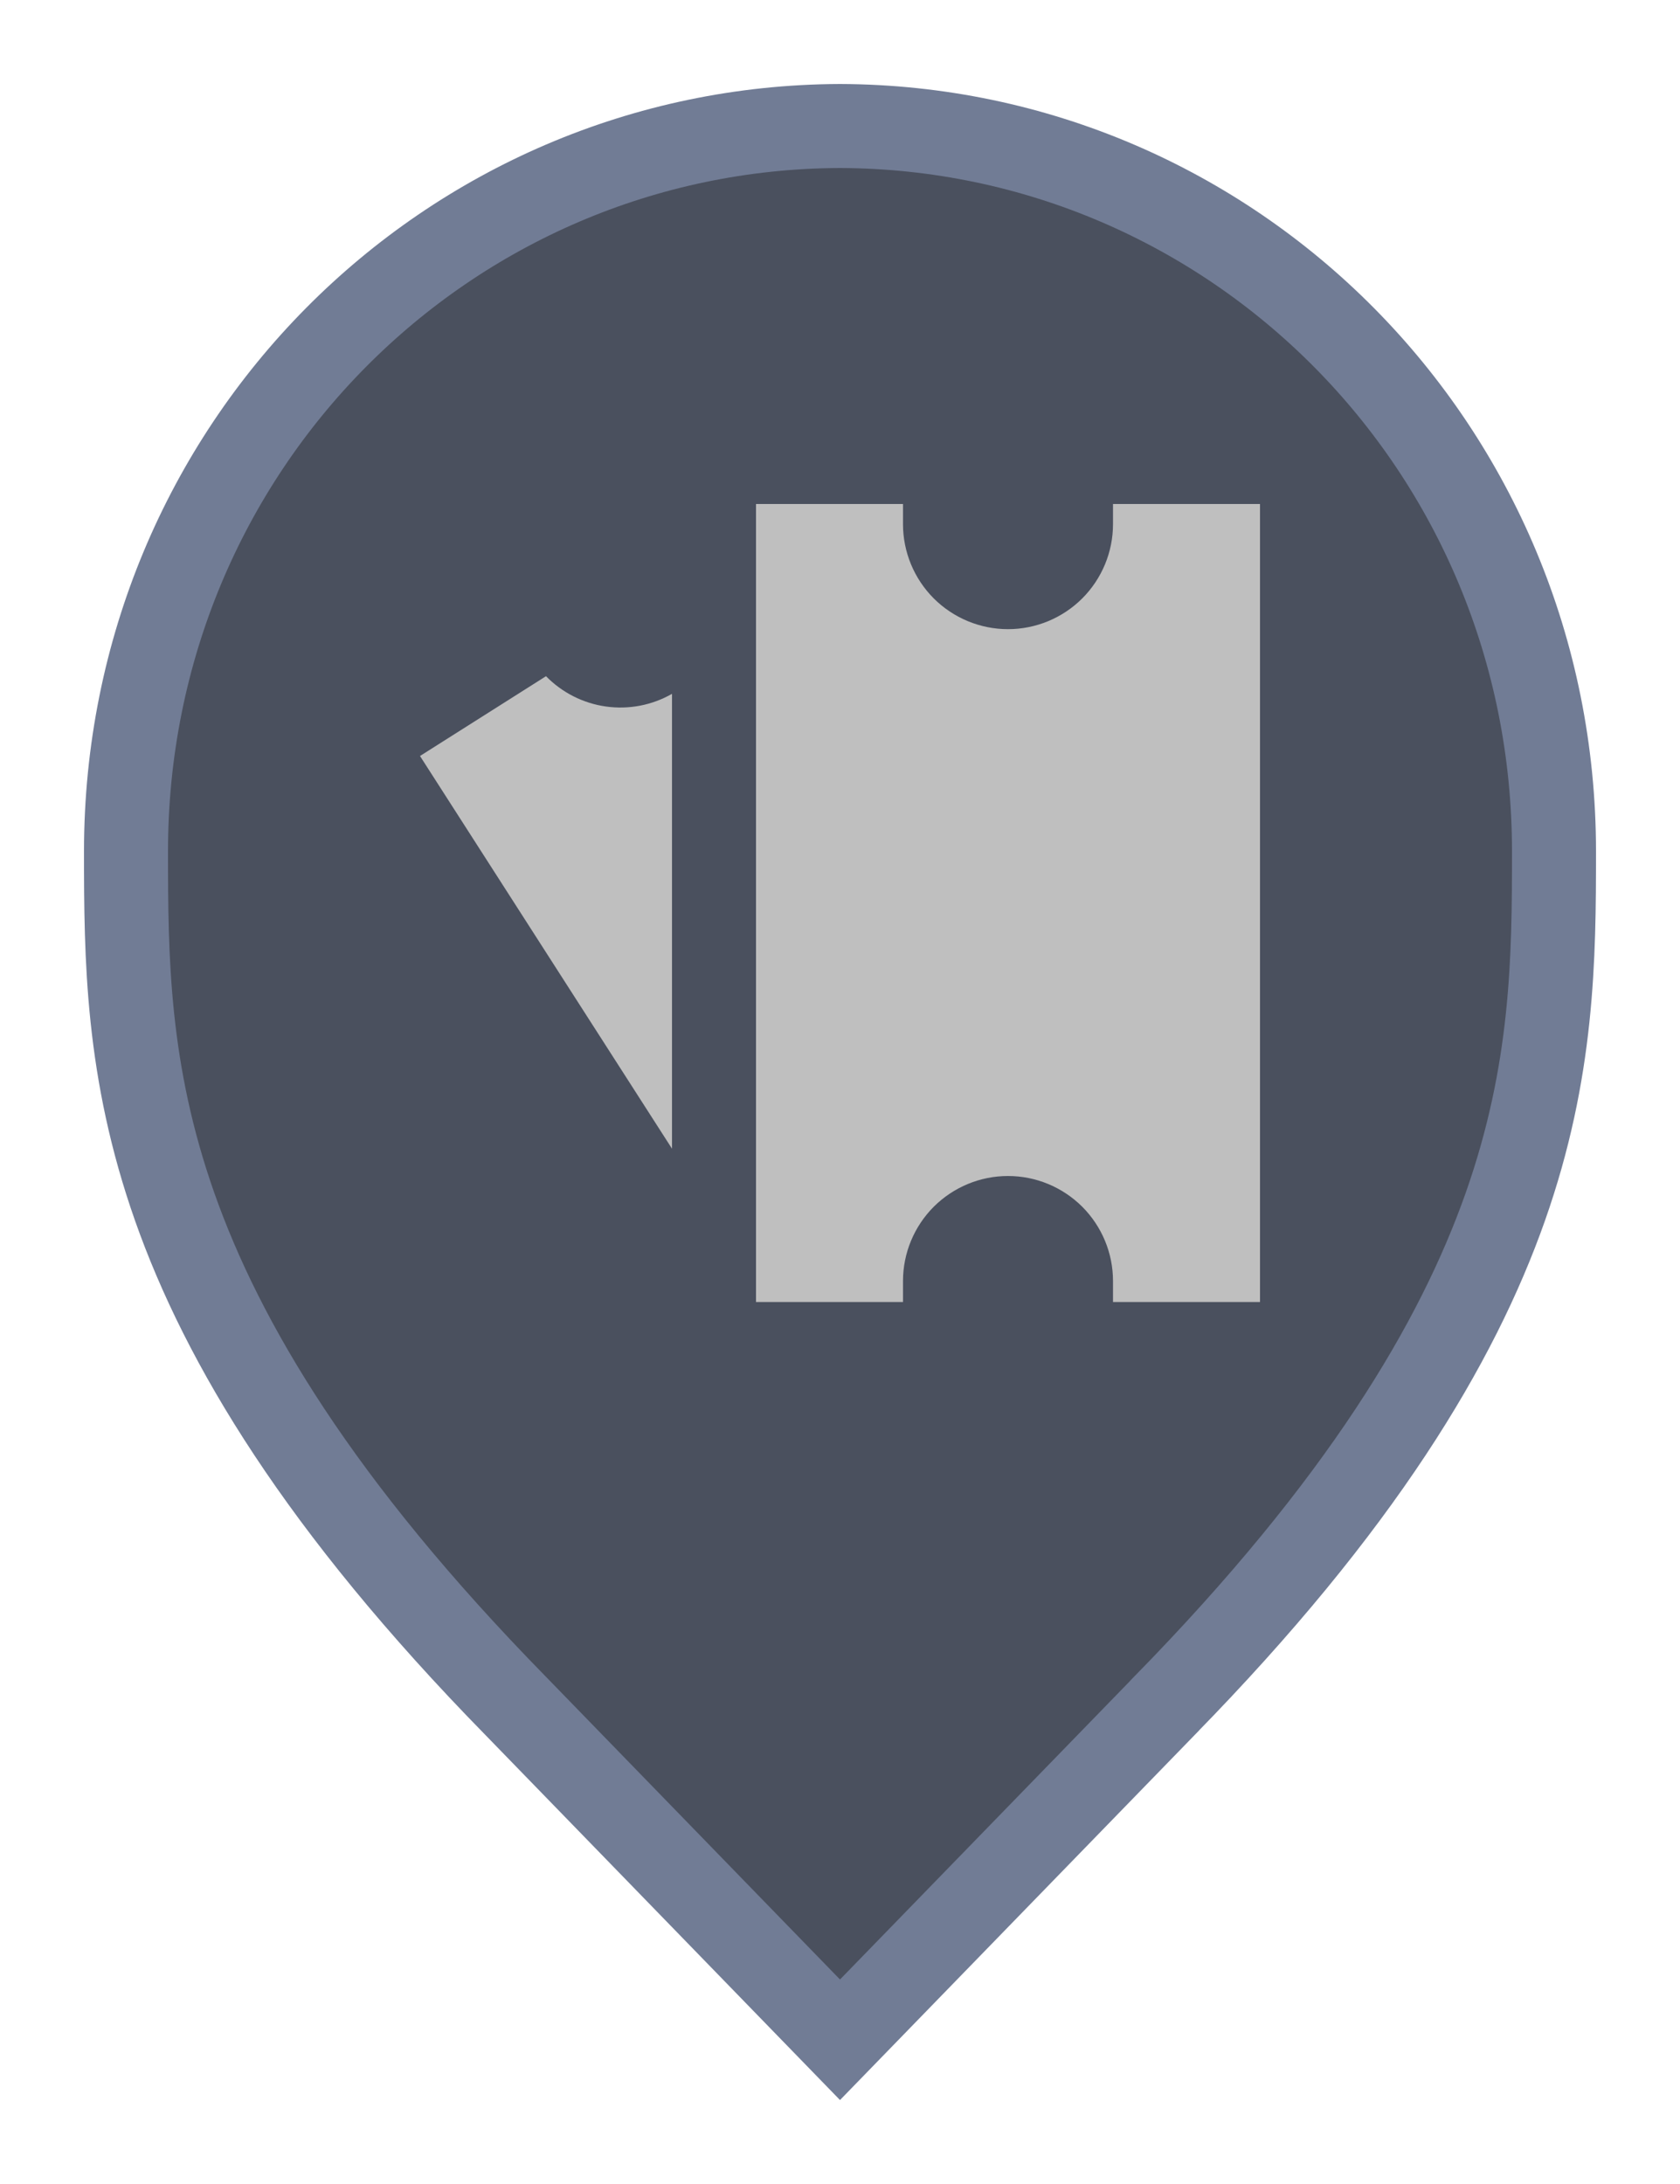 <svg width="20" height="26" viewBox="0 0 20 26" fill="none" xmlns="http://www.w3.org/2000/svg">
<path d="M6.136 20.305L6.135 20.304C3.798 17.918 2.651 15.987 2.08 14.368C1.51 12.75 1.5 11.406 1.5 10.136C1.5 5.328 5.324 1.516 10 1.5C14.676 1.516 18.5 5.328 18.5 10.136C18.5 11.406 18.49 12.75 17.92 14.368C17.349 15.987 16.201 17.918 13.865 20.304L13.864 20.306L10 24.283L6.136 20.305Z" fill="#4A505E" stroke="#717C95"/>
<path d="M8 8.26V13.675L5 9L6.5 8.05C6.692 8.246 6.943 8.373 7.214 8.411C7.486 8.449 7.762 8.396 8 8.26ZM13.25 6V6.24C13.25 6.572 13.118 6.889 12.884 7.124C12.649 7.358 12.332 7.49 12 7.49C11.668 7.49 11.351 7.358 11.116 7.124C10.882 6.889 10.75 6.572 10.75 6.24V6H9V15.5H10.75V15.25C10.75 14.918 10.882 14.601 11.116 14.366C11.351 14.132 11.668 14 12 14C12.332 14 12.649 14.132 12.884 14.366C13.118 14.601 13.25 14.918 13.25 15.25V15.5H15V6H13.25Z" fill="#BFBFBF"/>
</svg>
